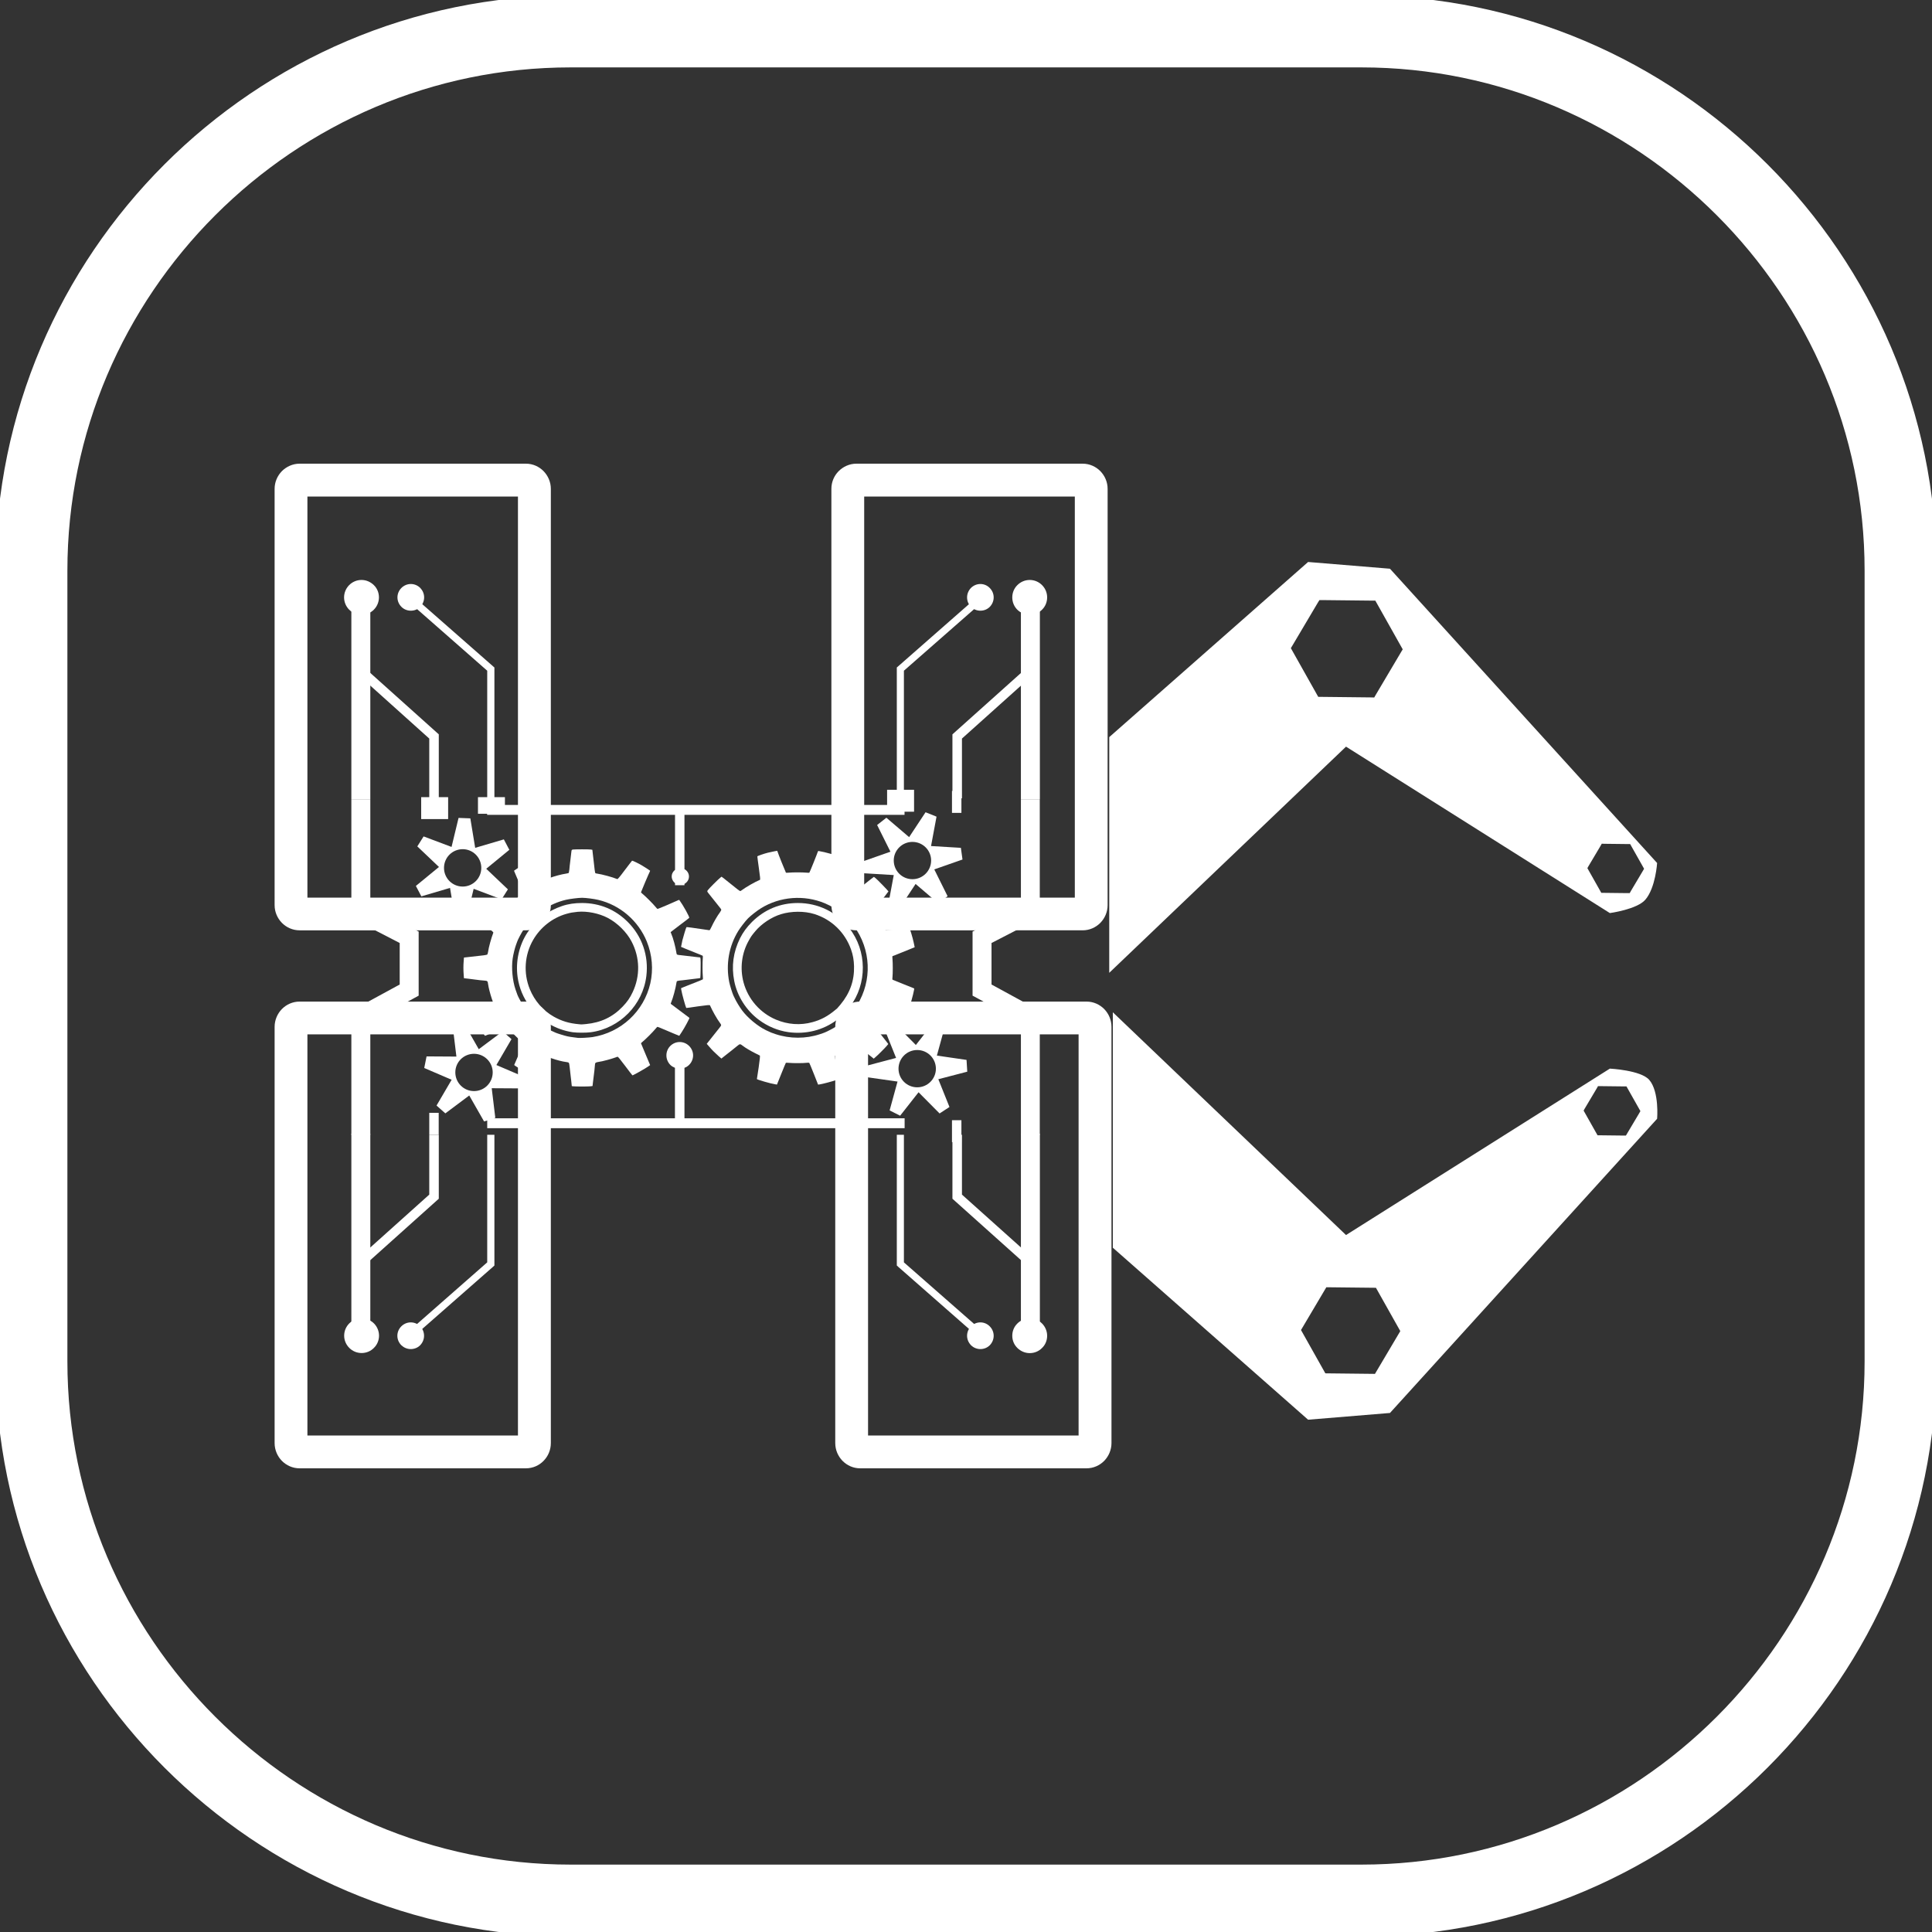 <?xml version="1.0" encoding="utf-8"?>
<!-- Generator: Adobe Illustrator 26.0.1, SVG Export Plug-In . SVG Version: 6.00 Build 0)  -->
<svg version="1.1" id="Layer_1" xmlns="http://www.w3.org/2000/svg" xmlns:xlink="http://www.w3.org/1999/xlink" x="0px" y="0px"
	 viewBox="0 0 215 215" style="enable-background:new 0 0 215 215;" xml:space="preserve">
<rect x="0" y="0" width="215" height="215" fill="#333333" stroke="none"/>
<style type="text/css">
	.st0{fill:none;stroke:#FFFFFF;stroke-width:8;stroke-miterlimit:10;}
	.st1{fill:#FFFFFF;}
	.st2{fill:#0D4E8A;stroke:#FFFFFF;stroke-width:3;stroke-miterlimit:10;}
</style>
<g>
	<g>
		<path class="st0" d="M211.5,151.5c0,33-27,60-60,60h-88c-33,0-60-27-60-60v-88c0-33,27-60,60-60h88c33,0,60,27,60,60V151.5z"/>
	</g>
	<g>
		<path class="st1" d="M120.03,115.11H96.6v44.64h23.43V115.11z M95.73,111.46h25.18c0.77,0,1.47,0.32,1.98,0.84
			c0.49,0.51,0.8,1.2,0.8,1.97v46.32c0,0.76-0.31,1.46-0.8,1.97c-0.51,0.52-1.21,0.84-1.98,0.84H95.73c-0.78,0-1.47-0.32-1.98-0.84
			c-0.49-0.51-0.8-1.2-0.8-1.97v-46.32c0-0.76,0.3-1.46,0.8-1.97C94.25,111.78,94.95,111.46,95.73,111.46z"/>
		<path class="st1" d="M57.65,115.11H34.21v44.64h23.43V115.11z M33.34,111.46h25.18c0.78,0,1.47,0.32,1.98,0.84
			c0.49,0.51,0.8,1.2,0.8,1.97v46.32c0,0.76-0.3,1.46-0.8,1.97c-0.5,0.52-1.2,0.84-1.98,0.84H33.34c-0.77,0-1.47-0.32-1.98-0.84
			c-0.49-0.51-0.8-1.2-0.8-1.97v-46.32c0-0.76,0.31-1.46,0.8-1.97C31.87,111.78,32.57,111.46,33.34,111.46z"/>
		<path class="st1" d="M57.65,55.26H34.21v44.63h23.43V55.26z M33.34,51.6h25.18c0.78,0,1.47,0.32,1.98,0.84
			c0.49,0.51,0.8,1.2,0.8,1.96v46.33c0,0.76-0.3,1.45-0.8,1.96c-0.5,0.52-1.2,0.84-1.98,0.84H33.34c-0.77,0-1.47-0.32-1.98-0.84
			c-0.49-0.51-0.8-1.2-0.8-1.96V54.4c0-0.76,0.31-1.45,0.8-1.96C31.87,51.93,32.57,51.6,33.34,51.6z"/>
		<path class="st1" d="M119.61,55.26H96.17v44.63h23.44V55.26z M95.3,51.6h25.18c0.77,0,1.47,0.32,1.98,0.84
			c0.49,0.51,0.8,1.2,0.8,1.96v46.33c0,0.76-0.31,1.45-0.8,1.96c-0.51,0.52-1.21,0.84-1.98,0.84H95.3c-0.78,0-1.47-0.32-1.98-0.84
			c-0.49-0.51-0.8-1.2-0.8-1.96V54.4c0-0.76,0.3-1.45,0.8-1.96C93.83,51.93,94.53,51.6,95.3,51.6z"/>
		<polygon class="st1" points="39.1,126.29 39.1,113.11 39.1,112.49 39.65,112.19 44.48,109.56 44.48,104.94 39.68,102.46 
			39.1,102.16 39.1,101.52 39.1,88.94 41.21,88.94 41.21,100.88 46.01,103.37 46.59,103.67 46.59,104.3 46.59,110.18 46.59,110.8 
			46.04,111.1 41.21,113.73 41.21,126.29 		"/>
		<polygon class="st1" points="113.61,126.29 113.61,113.73 108.79,111.1 108.23,110.8 108.23,110.18 108.23,104.3 108.23,103.67 
			108.8,103.37 113.61,100.88 113.61,88.94 115.71,88.94 115.71,101.52 115.71,102.16 115.15,102.46 110.34,104.94 110.34,109.56 
			115.16,112.19 115.71,112.49 115.71,113.11 115.71,126.29 		"/>
		<line class="st2" x1="48.37" y1="91.15" x2="48.37" y2="88.71"/>
		<line class="st2" x1="54.69" y1="90.56" x2="54.69" y2="88.71"/>
		<line class="st2" x1="100.22" y1="90.33" x2="100.22" y2="87.89"/>
		<rect x="105.94" y="88.02" class="st1" width="1.05" height="2.44"/>
		<rect x="39.1" y="66.48" class="st1" width="2.11" height="22.46"/>
		<polygon class="st1" points="47.77,88.84 47.77,82.19 39.81,75.04 40.51,74.26 48.65,81.56 48.83,81.72 48.83,81.95 48.83,88.84 
					"/>
		<polygon class="st1" points="54.22,88.84 54.22,74.64 45.27,66.78 45.79,66.18 54.88,74.16 55.02,74.28 55.02,74.46 55.02,88.84 
					"/>
		<path class="st1" d="M46.67,66.48c0,0.53-0.43,0.96-0.96,0.96s-0.96-0.43-0.96-0.96c0-0.53,0.43-0.96,0.96-0.96
			S46.67,65.94,46.67,66.48"/>
		<path class="st1" d="M46.02,66.78c0.08-0.08,0.12-0.19,0.12-0.3c0-0.12-0.05-0.23-0.12-0.31c-0.08-0.08-0.19-0.12-0.31-0.12
			c-0.12,0-0.23,0.04-0.31,0.12c-0.08,0.08-0.12,0.19-0.12,0.31c0,0.12,0.05,0.23,0.12,0.3c0.08,0.08,0.19,0.13,0.31,0.13
			C45.83,66.91,45.94,66.86,46.02,66.78 M47.2,66.48c0,0.41-0.17,0.78-0.43,1.05c-0.26,0.27-0.64,0.43-1.05,0.43
			c-0.41,0-0.78-0.16-1.05-0.43c-0.27-0.27-0.44-0.64-0.44-1.05c0-0.41,0.17-0.78,0.44-1.05c0.27-0.27,0.64-0.44,1.05-0.44
			c0.41,0,0.78,0.17,1.05,0.44C47.03,65.7,47.2,66.07,47.2,66.48z"/>
		<path class="st1" d="M41.49,66.48c0,0.69-0.56,1.25-1.25,1.25c-0.69,0-1.25-0.56-1.25-1.25s0.56-1.25,1.25-1.25
			C40.92,65.23,41.49,65.79,41.49,66.48"/>
		<path class="st1" d="M40.63,66.88c0.1-0.1,0.16-0.24,0.16-0.4c0-0.16-0.06-0.3-0.16-0.4c-0.1-0.1-0.24-0.17-0.4-0.17
			c-0.16,0-0.3,0.06-0.41,0.17c-0.1,0.1-0.16,0.24-0.16,0.4c0,0.16,0.06,0.3,0.16,0.4l0,0c0.1,0.1,0.24,0.16,0.4,0.16
			C40.39,67.04,40.53,66.98,40.63,66.88 M42.17,66.48c0,0.53-0.22,1.02-0.57,1.37c-0.35,0.35-0.84,0.57-1.37,0.57
			c-0.54,0-1.02-0.22-1.37-0.57v0c-0.35-0.35-0.57-0.84-0.57-1.37c0-0.53,0.22-1.02,0.57-1.37c0.35-0.35,0.83-0.57,1.37-0.57
			c0.53,0,1.01,0.22,1.37,0.57C41.96,65.46,42.17,65.94,42.17,66.48z"/>
		<rect x="113.61" y="66.48" class="st1" width="2.11" height="22.46"/>
		<polygon class="st1" points="105.99,88.84 105.99,81.95 105.99,81.72 106.17,81.56 114.32,74.26 115.02,75.04 107.05,82.19 
			107.05,88.84 		"/>
		<polygon class="st1" points="99.8,88.84 99.8,74.46 99.8,74.28 99.94,74.16 109.03,66.18 109.55,66.78 100.59,74.64 100.59,88.84 
					"/>
		<path class="st1" d="M108.15,66.48c0,0.53,0.43,0.96,0.96,0.96c0.53,0,0.96-0.43,0.96-0.96c0-0.53-0.43-0.96-0.96-0.96
			C108.57,65.52,108.15,65.94,108.15,66.48"/>
		<path class="st1" d="M108.05,67.53c-0.27-0.27-0.43-0.64-0.43-1.05c0-0.41,0.17-0.78,0.43-1.05c0.27-0.27,0.64-0.44,1.05-0.44
			c0.41,0,0.78,0.17,1.04,0.44c0.27,0.27,0.44,0.64,0.44,1.05c0,0.41-0.17,0.78-0.43,1.05c-0.27,0.27-0.64,0.43-1.05,0.43
			C108.7,67.96,108.32,67.8,108.05,67.53 M108.67,66.48c0,0.12,0.05,0.23,0.12,0.3c0.08,0.08,0.19,0.13,0.31,0.13
			c0.12,0,0.23-0.05,0.3-0.13c0.08-0.08,0.13-0.19,0.13-0.3c0-0.12-0.05-0.23-0.13-0.31c-0.08-0.08-0.18-0.12-0.3-0.12
			c-0.12,0-0.23,0.04-0.31,0.12C108.72,66.25,108.67,66.36,108.67,66.48z"/>
		<path class="st1" d="M113.33,66.48c0,0.69,0.56,1.25,1.25,1.25s1.25-0.56,1.25-1.25s-0.56-1.25-1.25-1.25
			S113.33,65.79,113.33,66.48"/>
		<path class="st1" d="M113.21,67.85L113.21,67.85c-0.35-0.35-0.56-0.83-0.56-1.37c0-0.53,0.21-1.02,0.57-1.37
			c0.35-0.35,0.84-0.57,1.37-0.57c0.54,0,1.02,0.22,1.37,0.57c0.35,0.35,0.57,0.83,0.57,1.37c0,0.53-0.21,1.02-0.57,1.37
			c-0.35,0.35-0.84,0.57-1.37,0.57C114.05,68.41,113.57,68.2,113.21,67.85 M114.02,66.48c0,0.16,0.06,0.3,0.17,0.4v0
			c0.1,0.1,0.24,0.16,0.4,0.16c0.16,0,0.3-0.06,0.4-0.16c0.1-0.1,0.17-0.24,0.17-0.4c0-0.16-0.06-0.3-0.17-0.4
			c-0.1-0.1-0.24-0.17-0.4-0.17c-0.16,0-0.3,0.06-0.4,0.17C114.08,66.18,114.02,66.32,114.02,66.48z"/>
		<rect x="47.77" y="123.84" class="st1" width="1.05" height="2.44"/>
		<line class="st1" x1="54.62" y1="124.44" x2="54.62" y2="126.28"/>
		<line class="st1" x1="100.15" y1="124.66" x2="100.15" y2="127.1"/>
		<rect x="105.94" y="124.66" class="st1" width="1.05" height="2.44"/>
		<rect x="39.1" y="126.18" class="st1" width="2.11" height="22.46"/>
		<polygon class="st1" points="48.83,126.28 48.83,133.17 48.83,133.4 48.65,133.56 40.51,140.86 39.81,140.08 47.77,132.94 
			47.77,126.28 		"/>
		<polygon class="st1" points="55.02,126.28 55.02,140.66 55.02,140.83 54.88,140.96 45.79,148.94 45.27,148.34 54.22,140.48 
			54.22,126.28 		"/>
		<path class="st1" d="M46.67,148.65c0-0.53-0.43-0.96-0.96-0.96s-0.96,0.43-0.96,0.96c0,0.53,0.43,0.96,0.96,0.96
			S46.67,149.18,46.67,148.65"/>
		<path class="st1" d="M46.76,147.6c0.27,0.27,0.43,0.64,0.43,1.05c0,0.41-0.17,0.78-0.43,1.05c-0.26,0.27-0.64,0.43-1.05,0.43
			c-0.41,0-0.78-0.17-1.05-0.43c-0.27-0.27-0.44-0.64-0.44-1.05c0-0.41,0.17-0.78,0.44-1.05c0.27-0.27,0.64-0.44,1.05-0.44
			C46.12,147.16,46.5,147.33,46.76,147.6 M46.15,148.65c0-0.12-0.05-0.23-0.12-0.31c-0.08-0.08-0.19-0.13-0.31-0.13
			c-0.12,0-0.23,0.05-0.31,0.13c-0.08,0.08-0.12,0.18-0.12,0.31c0,0.12,0.05,0.23,0.12,0.3c0.08,0.08,0.19,0.13,0.31,0.13
			c0.12,0,0.23-0.05,0.31-0.13C46.1,148.87,46.15,148.76,46.15,148.65z"/>
		<path class="st1" d="M41.49,148.65c0-0.69-0.56-1.25-1.25-1.25c-0.69,0-1.25,0.56-1.25,1.25c0,0.69,0.56,1.25,1.25,1.25
			C40.92,149.9,41.49,149.33,41.49,148.65"/>
		<path class="st1" d="M41.61,147.27c0.35,0.35,0.57,0.84,0.57,1.37c0,0.53-0.22,1.02-0.57,1.36c-0.35,0.36-0.84,0.57-1.37,0.57
			c-0.54,0-1.02-0.22-1.37-0.57v0c-0.35-0.35-0.57-0.83-0.57-1.36c0-0.54,0.22-1.02,0.57-1.37c0.35-0.35,0.83-0.57,1.37-0.57
			C40.77,146.71,41.25,146.92,41.61,147.27 M40.8,148.65c0-0.16-0.06-0.3-0.16-0.4c-0.1-0.1-0.24-0.16-0.4-0.16
			c-0.16,0-0.3,0.06-0.41,0.16c-0.1,0.1-0.16,0.24-0.16,0.4c0,0.15,0.06,0.3,0.16,0.4v0c0.1,0.1,0.24,0.16,0.4,0.16
			c0.15,0,0.29-0.06,0.4-0.16C40.74,148.94,40.8,148.8,40.8,148.65z"/>
		<rect x="113.61" y="126.18" class="st1" width="2.11" height="22.46"/>
		<polygon class="st1" points="107.05,126.28 107.05,132.94 115.02,140.08 114.32,140.86 106.17,133.56 105.99,133.4 105.99,133.17 
			105.99,126.28 		"/>
		<polygon class="st1" points="100.59,126.28 100.59,140.48 109.55,148.34 109.03,148.94 99.94,140.96 99.8,140.83 99.8,140.66 
			99.8,126.28 		"/>
		<path class="st1" d="M108.15,148.65c0-0.53,0.43-0.96,0.96-0.96c0.53,0,0.96,0.43,0.96,0.96c0,0.53-0.43,0.96-0.96,0.96
			C108.57,149.6,108.15,149.18,108.15,148.65"/>
		<path class="st1" d="M108.8,148.34c-0.08,0.08-0.12,0.18-0.12,0.31c0,0.12,0.05,0.23,0.13,0.3v0c0.08,0.07,0.18,0.13,0.31,0.13
			c0.12,0,0.23-0.05,0.3-0.13c0.08-0.08,0.12-0.19,0.12-0.3c0-0.12-0.04-0.23-0.12-0.31c-0.08-0.08-0.18-0.13-0.3-0.13
			C108.98,148.21,108.88,148.26,108.8,148.34 M107.62,148.65c0-0.41,0.17-0.78,0.43-1.05c0.27-0.27,0.64-0.44,1.05-0.44
			c0.41,0,0.78,0.17,1.04,0.44c0.27,0.27,0.44,0.64,0.44,1.05c0,0.41-0.17,0.78-0.43,1.05c-0.27,0.27-0.64,0.43-1.05,0.43
			c-0.41,0-0.78-0.17-1.05-0.43l0,0C107.79,149.42,107.62,149.06,107.62,148.65z"/>
		<path class="st1" d="M113.33,148.65c0-0.69,0.56-1.25,1.25-1.25s1.25,0.56,1.25,1.25c0,0.69-0.56,1.25-1.25,1.25
			S113.33,149.33,113.33,148.65"/>
		<path class="st1" d="M114.18,148.25c-0.1,0.1-0.16,0.24-0.16,0.4c0,0.15,0.06,0.3,0.17,0.4v0c0.1,0.1,0.24,0.16,0.4,0.16
			c0.16,0,0.3-0.06,0.4-0.16c0.1-0.1,0.17-0.24,0.17-0.4c0-0.16-0.06-0.3-0.17-0.4c-0.1-0.1-0.24-0.16-0.4-0.16
			C114.43,148.08,114.29,148.14,114.18,148.25 M112.65,148.65c0-0.54,0.21-1.02,0.57-1.37c0.35-0.35,0.84-0.57,1.37-0.57
			c0.54,0,1.02,0.22,1.37,0.57c0.35,0.35,0.57,0.84,0.57,1.37c0,0.53-0.21,1.02-0.57,1.36c-0.35,0.36-0.84,0.57-1.37,0.57
			c-0.53,0-1.01-0.22-1.37-0.57v0C112.86,149.66,112.65,149.18,112.65,148.65z"/>
		<path class="st1" d="M183.54,120.18c-0.93-1.09-4.39-1.26-4.39-1.26l-29.36,18.52l-25.95-24.79v26.2l21.73,19.14l9.11-0.75
			l29.73-32.74C184.41,124.5,184.67,121.51,183.54,120.18z M153.01,152.89l-5.52-0.06l-2.71-4.82l2.82-4.76l5.52,0.06l2.71,4.82
			L153.01,152.89z M182.4,123.91l-1.32,2.22l-0.14,0.24l-0.29,0l-2.58-0.03l-0.29,0l-0.14-0.25l-1.27-2.25l-0.14-0.25l0.14-0.25
			l1.32-2.22l0.14-0.25h0.29l2.58,0.03H181l0.14,0.25l1.27,2.25l0.14,0.25L182.4,123.91z"/>
		<path class="st1" d="M154.68,63.29l-9.11-0.75l-22.13,19.49v26.23l26.35-25.17l29.36,18.52c0,0,3.04-0.41,3.96-1.5
			c1.13-1.33,1.3-4.07,1.3-4.07L154.68,63.29z M155.92,72.56l-2.82,4.76l-0.17,0.3l-0.35-0.01l-5.53-0.06l-0.35,0l-0.17-0.3
			l-2.71-4.82l-0.17-0.3l0.18-0.3l2.82-4.76l0.18-0.29l0.34,0l5.53,0.06l0.35,0l0.17,0.3l2.71,4.82l0.17,0.3L155.92,72.56z
			 M182.82,96.92l-1.32,2.22l-0.14,0.25l-0.29,0l-2.58-0.03l-0.29,0l-0.14-0.25l-1.27-2.25l-0.14-0.25l0.14-0.25l1.32-2.22
			l0.14-0.25l0.29,0.01l2.58,0.03l0.29,0l0.14,0.25l1.27,2.25l0.14,0.25L182.82,96.92z"/>
		<g>
			<path class="st1" d="M71.53,115.91c0.29-0.23,1.15-1.09,1.39-1.39c0.11-0.14,0.22-0.25,0.25-0.25c0.03,0,0.31,0.11,0.63,0.25
				c0.32,0.14,0.85,0.36,1.18,0.5l0.61,0.25l0.29-0.44c0.3-0.45,0.88-1.53,0.84-1.56c-0.01-0.01-0.46-0.35-1-0.75
				c-0.54-0.4-1.01-0.75-1.04-0.78c-0.05-0.04-0.05-0.07,0.02-0.22c0.2-0.48,0.48-1.5,0.58-2.17c0.03-0.2,0.03-0.2,0.67-0.26
				c0.27-0.03,0.53-0.06,0.58-0.07c0.05-0.01,0.37-0.05,0.73-0.09c0.36-0.04,0.66-0.08,0.67-0.09c0.03-0.04,0.06-1.87,0.03-2.1
				l-0.03-0.19l-0.37-0.04c-0.54-0.07-1.49-0.18-1.79-0.21c-0.45-0.04-0.46-0.05-0.49-0.23c-0.1-0.67-0.37-1.69-0.58-2.16
				c-0.04-0.09-0.07-0.17-0.07-0.18c0-0.01,0.46-0.36,1.02-0.78c0.56-0.42,1.04-0.78,1.05-0.81c0.05-0.09-0.67-1.39-1.1-1.98
				c-0.02-0.02-0.06-0.02-0.11,0.01c-0.17,0.09-2.26,0.99-2.31,0.98c-0.03,0-0.14-0.11-0.25-0.25c-0.26-0.32-1.04-1.1-1.35-1.36
				c-0.14-0.11-0.25-0.22-0.25-0.24c0-0.04,0.89-2.14,0.98-2.3c0.02-0.04,0.04-0.09,0.04-0.1c0-0.01-0.45-0.31-0.88-0.57
				c-0.33-0.21-1.09-0.57-1.13-0.55c-0.02,0.01-0.38,0.49-0.81,1.05c-0.58,0.78-0.79,1.02-0.84,1c-0.53-0.22-1.67-0.53-2.29-0.62
				c-0.2-0.03-0.17,0.06-0.3-1.07c-0.05-0.47-0.11-1.01-0.14-1.21l-0.04-0.36l-0.17-0.03c-0.21-0.03-1.76-0.03-1.98,0
				c-0.16,0.03-0.16,0.03-0.19,0.28c-0.02,0.14-0.07,0.56-0.11,0.94c-0.05,0.38-0.1,0.83-0.11,1c-0.02,0.17-0.05,0.34-0.06,0.37
				c-0.02,0.03-0.15,0.07-0.3,0.09c-0.49,0.07-1.29,0.28-1.85,0.49c-0.2,0.08-0.39,0.12-0.4,0.1c-0.03-0.04-0.73-0.97-1.22-1.62
				c-0.17-0.24-0.34-0.43-0.36-0.43c-0.06,0-1.09,0.55-1.35,0.72c-0.12,0.08-0.31,0.2-0.42,0.28l-0.2,0.14l0.19,0.45
				c0.1,0.25,0.33,0.78,0.5,1.18c0.17,0.4,0.32,0.75,0.32,0.77c0,0.02-0.07,0.1-0.16,0.18c-0.32,0.27-1.21,1.16-1.42,1.42
				c-0.12,0.14-0.24,0.26-0.26,0.26c-0.03,0-0.58-0.23-1.22-0.51c-0.65-0.28-1.18-0.51-1.18-0.5c0,0.01-0.06,0.08-0.12,0.17
				c-0.24,0.33-1.02,1.71-1.02,1.8c0,0.02,0.47,0.38,1.05,0.81c0.81,0.6,1.04,0.81,1.02,0.86c-0.23,0.6-0.52,1.64-0.58,2.11
				c-0.02,0.14-0.06,0.28-0.09,0.32c-0.03,0.03-0.21,0.07-0.39,0.09c-0.29,0.03-0.93,0.1-1.85,0.21l-0.36,0.04l-0.03,0.4
				c-0.04,0.51-0.04,0.98,0,1.5l0.03,0.4l0.45,0.05c0.25,0.03,0.67,0.08,0.94,0.12c0.27,0.04,0.64,0.08,0.84,0.09
				c0.4,0.03,0.41,0.04,0.46,0.42c0.05,0.37,0.23,1.06,0.4,1.57c0.09,0.25,0.17,0.49,0.18,0.53c0.02,0.05-0.26,0.28-1.01,0.84
				c-0.57,0.42-1.05,0.78-1.06,0.78c-0.05,0.04,0.73,1.44,1.02,1.84c0.06,0.09,0.11,0.16,0.12,0.17c0,0.01,0.53-0.22,1.18-0.5
				c0.65-0.28,1.2-0.51,1.23-0.51c0.03,0,0.16,0.12,0.28,0.28c0.25,0.31,1.09,1.14,1.38,1.37c0.11,0.08,0.19,0.17,0.19,0.2
				c0,0.03-0.23,0.59-0.5,1.23l-0.51,1.18l0.16,0.12c0.24,0.17,1.19,0.72,1.53,0.9c0.2,0.1,0.32,0.13,0.34,0.1
				c0.02-0.03,0.37-0.5,0.79-1.06c0.54-0.72,0.78-1.01,0.82-0.99c0.04,0.01,0.28,0.09,0.52,0.18c0.53,0.19,1.23,0.37,1.59,0.41
				c0.14,0.01,0.28,0.05,0.32,0.08c0.04,0.03,0.08,0.22,0.11,0.54c0.03,0.27,0.08,0.71,0.11,0.98c0.03,0.27,0.08,0.62,0.09,0.79
				l0.03,0.3l0.19,0.02c0.33,0.03,1.57,0.03,1.85,0l0.27-0.03l0.04-0.36c0.13-0.99,0.23-1.89,0.23-2.02c0-0.2,0.09-0.26,0.37-0.3
				c0.45-0.05,1.59-0.37,2.13-0.58c0.06-0.02,0.26,0.22,0.86,1.02c0.43,0.58,0.8,1.05,0.81,1.05c0.09,0,1.48-0.78,1.8-1.02
				c0.09-0.06,0.16-0.12,0.17-0.12c0-0.01-0.22-0.54-0.5-1.19c-0.28-0.65-0.51-1.2-0.51-1.22C71.31,116.1,71.41,116,71.53,115.91z
				 M65.94,115.41c-0.38,0.06-1.49,0.12-1.62,0.09c-0.03-0.01-0.28-0.04-0.54-0.07c-0.49-0.06-0.77-0.12-1.34-0.3
				c-0.55-0.17-0.71-0.24-1.16-0.46c-1.47-0.74-2.73-2-3.48-3.5c-0.2-0.38-0.24-0.49-0.43-1.05c-0.34-0.98-0.47-2.43-0.32-3.44
				c0.07-0.49,0.25-1.2,0.37-1.52c0.05-0.14,0.11-0.3,0.13-0.36c0.07-0.23,0.5-1.04,0.73-1.37c1.13-1.68,2.79-2.85,4.71-3.3
				c0.44-0.1,1.37-0.22,1.78-0.22c0.42,0,1.34,0.12,1.8,0.23c2.43,0.57,4.47,2.33,5.41,4.64c0.6,1.48,0.74,3.11,0.39,4.65
				C71.65,112.55,69.12,114.9,65.94,115.41z"/>
			<path class="st1" d="M64.78,100.49c-0.83,0-1.54,0.1-2.24,0.34c-1.6,0.54-2.88,1.51-3.82,2.91c-0.96,1.43-1.36,3.26-1.12,4.98
				c0.17,1.22,0.64,2.33,1.36,3.29c1.17,1.56,2.87,2.58,4.77,2.86c0.52,0.07,1.49,0.07,2.03,0c3.22-0.44,5.79-3.06,6.17-6.27
				c0.27-2.25-0.48-4.41-2.07-6C68.47,101.21,66.74,100.5,64.78,100.49z M70.4,110.42c-0.3,0.64-0.61,1.08-1.1,1.59
				c-1.1,1.16-2.42,1.79-4.08,1.95c-0.27,0.03-0.52,0.04-0.55,0.04c-0.04,0-0.14-0.01-0.23-0.02c-1.13-0.1-1.93-0.35-2.81-0.84
				c-1.2-0.68-2.14-1.76-2.67-3.06c-0.73-1.79-0.59-3.83,0.38-5.5c0.81-1.39,2.14-2.44,3.68-2.88c0.51-0.14,0.63-0.16,1.26-0.23
				c1.06-0.1,2.38,0.17,3.34,0.67c1.08,0.56,2.12,1.59,2.66,2.63C71.22,106.55,71.26,108.61,70.4,110.42z"/>
			<path class="st1" d="M99.99,106.14c0.32-0.13,0.86-0.34,1.19-0.48l0.61-0.25l-0.11-0.52c-0.11-0.53-0.46-1.7-0.52-1.7
				c-0.02,0-0.58,0.08-1.24,0.18c-0.67,0.1-1.24,0.18-1.29,0.18c-0.06,0.01-0.09-0.01-0.15-0.17c-0.19-0.48-0.73-1.4-1.13-1.95
				c-0.12-0.16-0.12-0.16,0.29-0.65c0.17-0.21,0.34-0.42,0.37-0.46c0.03-0.04,0.23-0.3,0.45-0.58c0.22-0.28,0.4-0.52,0.41-0.54
				c0-0.05-1.28-1.37-1.47-1.51l-0.15-0.11l-0.29,0.22c-0.43,0.33-1.17,0.93-1.41,1.12c-0.35,0.29-0.36,0.29-0.51,0.18
				c-0.54-0.4-1.46-0.93-1.94-1.12c-0.09-0.04-0.17-0.07-0.18-0.08c0-0.01,0.07-0.58,0.17-1.27c0.1-0.69,0.18-1.29,0.17-1.31
				c-0.02-0.1-1.45-0.51-2.17-0.62c-0.03-0.01-0.06,0.03-0.08,0.08c-0.05,0.18-0.9,2.3-0.94,2.33c-0.02,0.02-0.18,0.02-0.35,0
				c-0.41-0.04-1.5-0.04-1.91,0c-0.17,0.02-0.33,0.02-0.35,0c-0.03-0.03-0.88-2.14-0.93-2.33c-0.01-0.04-0.03-0.09-0.04-0.1
				c-0.01-0.01-0.54,0.1-1.03,0.21c-0.38,0.09-1.17,0.36-1.18,0.41c0,0.03,0.07,0.62,0.17,1.31c0.14,0.97,0.17,1.28,0.12,1.3
				c-0.53,0.22-1.55,0.8-2.06,1.18c-0.16,0.12-0.08,0.16-0.97-0.55c-0.37-0.29-0.8-0.63-0.95-0.76l-0.29-0.22l-0.13,0.1
				c-0.18,0.13-1.28,1.22-1.4,1.4c-0.09,0.13-0.09,0.13,0.06,0.33c0.09,0.11,0.35,0.44,0.59,0.74c0.23,0.3,0.52,0.66,0.63,0.79
				c0.11,0.13,0.21,0.27,0.22,0.31c0,0.04-0.06,0.16-0.14,0.28c-0.3,0.4-0.71,1.11-0.96,1.65c-0.09,0.2-0.19,0.36-0.21,0.36
				c-0.05,0-1.2-0.17-2.01-0.29c-0.29-0.04-0.55-0.07-0.56-0.05c-0.04,0.03-0.38,1.16-0.45,1.46c-0.03,0.14-0.08,0.36-0.1,0.49
				l-0.05,0.24l0.45,0.19c0.24,0.1,0.78,0.32,1.19,0.48c0.41,0.16,0.75,0.3,0.77,0.32c0.02,0.02,0.02,0.13,0.01,0.25
				c-0.04,0.41-0.04,1.66,0,2.01c0.02,0.19,0.02,0.35,0,0.37c-0.02,0.02-0.57,0.25-1.23,0.5c-0.66,0.26-1.19,0.47-1.19,0.48
				c0,0.01,0.01,0.1,0.03,0.2c0.06,0.4,0.49,1.93,0.55,2c0.01,0.01,0.6-0.07,1.31-0.18c1-0.14,1.31-0.17,1.33-0.11
				c0.26,0.6,0.79,1.53,1.08,1.91c0.09,0.11,0.16,0.24,0.16,0.29c0,0.05-0.09,0.2-0.21,0.33c-0.19,0.23-0.58,0.73-1.16,1.46
				l-0.23,0.29l0.27,0.31c0.33,0.39,0.67,0.72,1.05,1.06l0.31,0.27l0.35-0.28c0.2-0.16,0.53-0.42,0.75-0.59
				c0.21-0.17,0.51-0.4,0.66-0.53c0.3-0.25,0.32-0.25,0.62-0.02c0.29,0.23,0.91,0.59,1.39,0.83c0.24,0.12,0.47,0.23,0.5,0.25
				c0.05,0.02,0.01,0.39-0.12,1.31c-0.11,0.71-0.19,1.3-0.2,1.31c0,0.06,1.53,0.51,2.03,0.58c0.11,0.02,0.2,0.03,0.2,0.04
				c0,0,0.22-0.54,0.48-1.19c0.26-0.65,0.49-1.21,0.51-1.23c0.02-0.02,0.2-0.02,0.39,0c0.39,0.04,1.57,0.04,1.94-0.01
				c0.13-0.02,0.25-0.01,0.28,0.01c0.02,0.02,0.25,0.57,0.51,1.23l0.47,1.19l0.2-0.03c0.29-0.04,1.35-0.32,1.72-0.45
				c0.22-0.07,0.32-0.13,0.31-0.16c-0.01-0.03-0.1-0.62-0.2-1.31c-0.13-0.9-0.16-1.26-0.12-1.28c0.04-0.02,0.26-0.13,0.5-0.25
				c0.51-0.24,1.13-0.61,1.41-0.84c0.11-0.09,0.23-0.16,0.28-0.16c0.06-0.01,0.21,0.1,0.46,0.3c0.21,0.17,0.56,0.45,0.77,0.61
				c0.22,0.17,0.5,0.39,0.63,0.49l0.23,0.19l0.14-0.12c0.26-0.21,1.13-1.08,1.31-1.3l0.17-0.21l-0.22-0.29
				c-0.61-0.79-1.18-1.5-1.27-1.59c-0.14-0.14-0.13-0.25,0.06-0.47c0.28-0.35,0.87-1.39,1.09-1.92c0.02-0.06,0.33-0.03,1.33,0.11
				c0.72,0.1,1.3,0.18,1.32,0.18c0.06-0.07,0.49-1.6,0.55-2c0.01-0.11,0.03-0.2,0.03-0.2c0-0.01-0.53-0.22-1.19-0.48
				c-0.66-0.26-1.21-0.49-1.23-0.5c-0.02-0.02-0.02-0.15,0-0.3c0.04-0.37,0.04-1.58,0-1.97c-0.02-0.17-0.02-0.33,0-0.35
				C99.38,106.39,99.67,106.27,99.99,106.14z M95.07,112.32c-0.23,0.32-0.97,1.14-1.09,1.21c-0.03,0.02-0.23,0.17-0.43,0.33
				c-0.38,0.31-0.63,0.47-1.15,0.74c-0.51,0.27-0.67,0.33-1.16,0.49c-1.56,0.52-3.35,0.52-4.94-0.01c-0.41-0.13-0.52-0.18-1.05-0.43
				c-0.93-0.45-2.05-1.38-2.66-2.2c-0.29-0.39-0.67-1.02-0.81-1.33c-0.06-0.13-0.14-0.29-0.17-0.35c-0.1-0.21-0.38-1.09-0.46-1.49
				c-0.39-1.98-0.03-3.99,1-5.67c0.24-0.39,0.81-1.13,1.1-1.42c0.3-0.3,1.03-0.87,1.44-1.12c2.12-1.31,4.8-1.51,7.1-0.55
				c1.48,0.62,2.72,1.68,3.56,3.01C97.07,106.26,96.95,109.71,95.07,112.32z"/>
			<path class="st1" d="M88.79,100.49c-1.97,0-3.7,0.72-5.1,2.1c-0.59,0.59-1.01,1.17-1.34,1.83c-0.75,1.52-0.97,3.1-0.64,4.76
				c0.33,1.68,1.34,3.27,2.74,4.31c0.98,0.73,2.1,1.2,3.28,1.37c1.94,0.27,3.87-0.21,5.4-1.36c0.42-0.32,1.11-1,1.43-1.43
				c1.97-2.59,1.94-6.26-0.06-8.8C93.1,101.49,91.04,100.49,88.79,100.49z M95.04,107.53c0.04,1.6-0.45,2.98-1.51,4.26
				c-0.17,0.21-0.34,0.4-0.37,0.43c-0.03,0.02-0.11,0.09-0.17,0.14c-0.87,0.73-1.6,1.12-2.58,1.39c-1.33,0.37-2.75,0.27-4.05-0.28
				c-1.78-0.75-3.12-2.29-3.62-4.16c-0.41-1.55-0.21-3.23,0.58-4.63c0.26-0.47,0.32-0.56,0.73-1.05c0.68-0.82,1.8-1.57,2.84-1.89
				c1.16-0.36,2.62-0.37,3.74-0.02c1.91,0.6,3.39,2.03,4.07,3.92C94.93,106.29,95.02,106.83,95.04,107.53z"/>
			<path class="st1" d="M50.63,102.09l1.3,0.05l0.78-3.23l3.11,1.17l0.7-1.11l-2.41-2.29l2.57-2.11l-0.61-1.16l-3.19,0.94
				l-0.54-3.28l-1.31-0.05l-0.78,3.23l-3.11-1.17l-0.7,1.11l2.41,2.29l-2.57,2.11l0.61,1.16l3.19-0.94L50.63,102.09z M49.41,96.58
				c0-1.15,0.93-2.08,2.08-2.08c1.14,0,2.07,0.93,2.07,2.08c0,1.15-0.93,2.08-2.07,2.08C50.34,98.66,49.41,97.73,49.41,96.58z"/>
			<path class="st1" d="M75.12,96.8c-0.22,0.18-0.37,0.43-0.37,0.74c0,0.3,0.15,0.56,0.37,0.74v0.23h1.05v-0.15
				c0.29-0.16,0.5-0.46,0.5-0.82c0-0.36-0.21-0.66-0.5-0.82v-6.04h24.49v-1.1H54.21v1.1h20.91V96.8z"/>
			<path class="st1" d="M76.17,118.83c0.2-0.07,0.37-0.18,0.52-0.33c0.27-0.27,0.44-0.65,0.44-1.05c0-0.41-0.17-0.78-0.44-1.05
				c-0.27-0.27-0.64-0.44-1.05-0.44c-0.41,0-0.78,0.17-1.05,0.44c-0.27,0.27-0.43,0.64-0.43,1.05c0,0.41,0.17,0.78,0.43,1.05v0
				c0.15,0.15,0.33,0.25,0.52,0.33v5.62H54.96l0.16-0.05l-0.4-3.3l3.32,0.02l0.26-1.29l-3.06-1.31l1.68-2.88l-0.98-0.87l-2.66,1.99
				l-1.65-2.89l-1.24,0.41l0.4,3.3l-3.32-0.02l-0.26,1.29l3.05,1.31l-1.68,2.87l0.98,0.87l2.66-1.99l1.65,2.89l0.35-0.11v0.86h46.45
				v-1.1H76.17V118.83z M52.75,121.42c-1.15,0-2.08-0.93-2.08-2.08c0-1.15,0.93-2.07,2.08-2.07c1.14,0,2.08,0.93,2.08,2.07
				C54.83,120.49,53.9,121.42,52.75,121.42z"/>
			<path class="st1" d="M107.64,119.26l-0.08-1.31l-3.3-0.48l0.88-3.21l-1.17-0.59l-2.05,2.62l-2.34-2.36l-1.1,0.72l1.24,3.08
				l-3.22,0.85l0.08,1.31l3.3,0.47L99,123.57l1.17,0.59l2.05-2.61l2.34,2.36l1.1-0.72l-1.24-3.09L107.64,119.26z M102.07,121
				c-1.15,0-2.08-0.93-2.08-2.07c0-1.15,0.93-2.08,2.08-2.08c1.15,0,2.08,0.93,2.08,2.08C104.15,120.07,103.22,121,102.07,121z"/>
			<path class="st1" d="M97.61,91.81l1.48,2.97l-3.13,1.1l0.18,1.3l3.32,0.2l-0.61,3.27l1.21,0.49l1.83-2.77l2.53,2.16l1.03-0.8
				l-1.48-2.98l3.14-1.1l-0.18-1.3l-3.32-0.2l0.61-3.27l-1.22-0.49l-1.83,2.77l-2.53-2.16L97.61,91.81z M101.54,93.69
				c1.15,0,2.08,0.93,2.08,2.07c0,1.14-0.93,2.08-2.08,2.08c-1.15,0-2.08-0.93-2.08-2.08C99.46,94.62,100.39,93.69,101.54,93.69z"/>
		</g>
	</g>
</g>
</svg>
